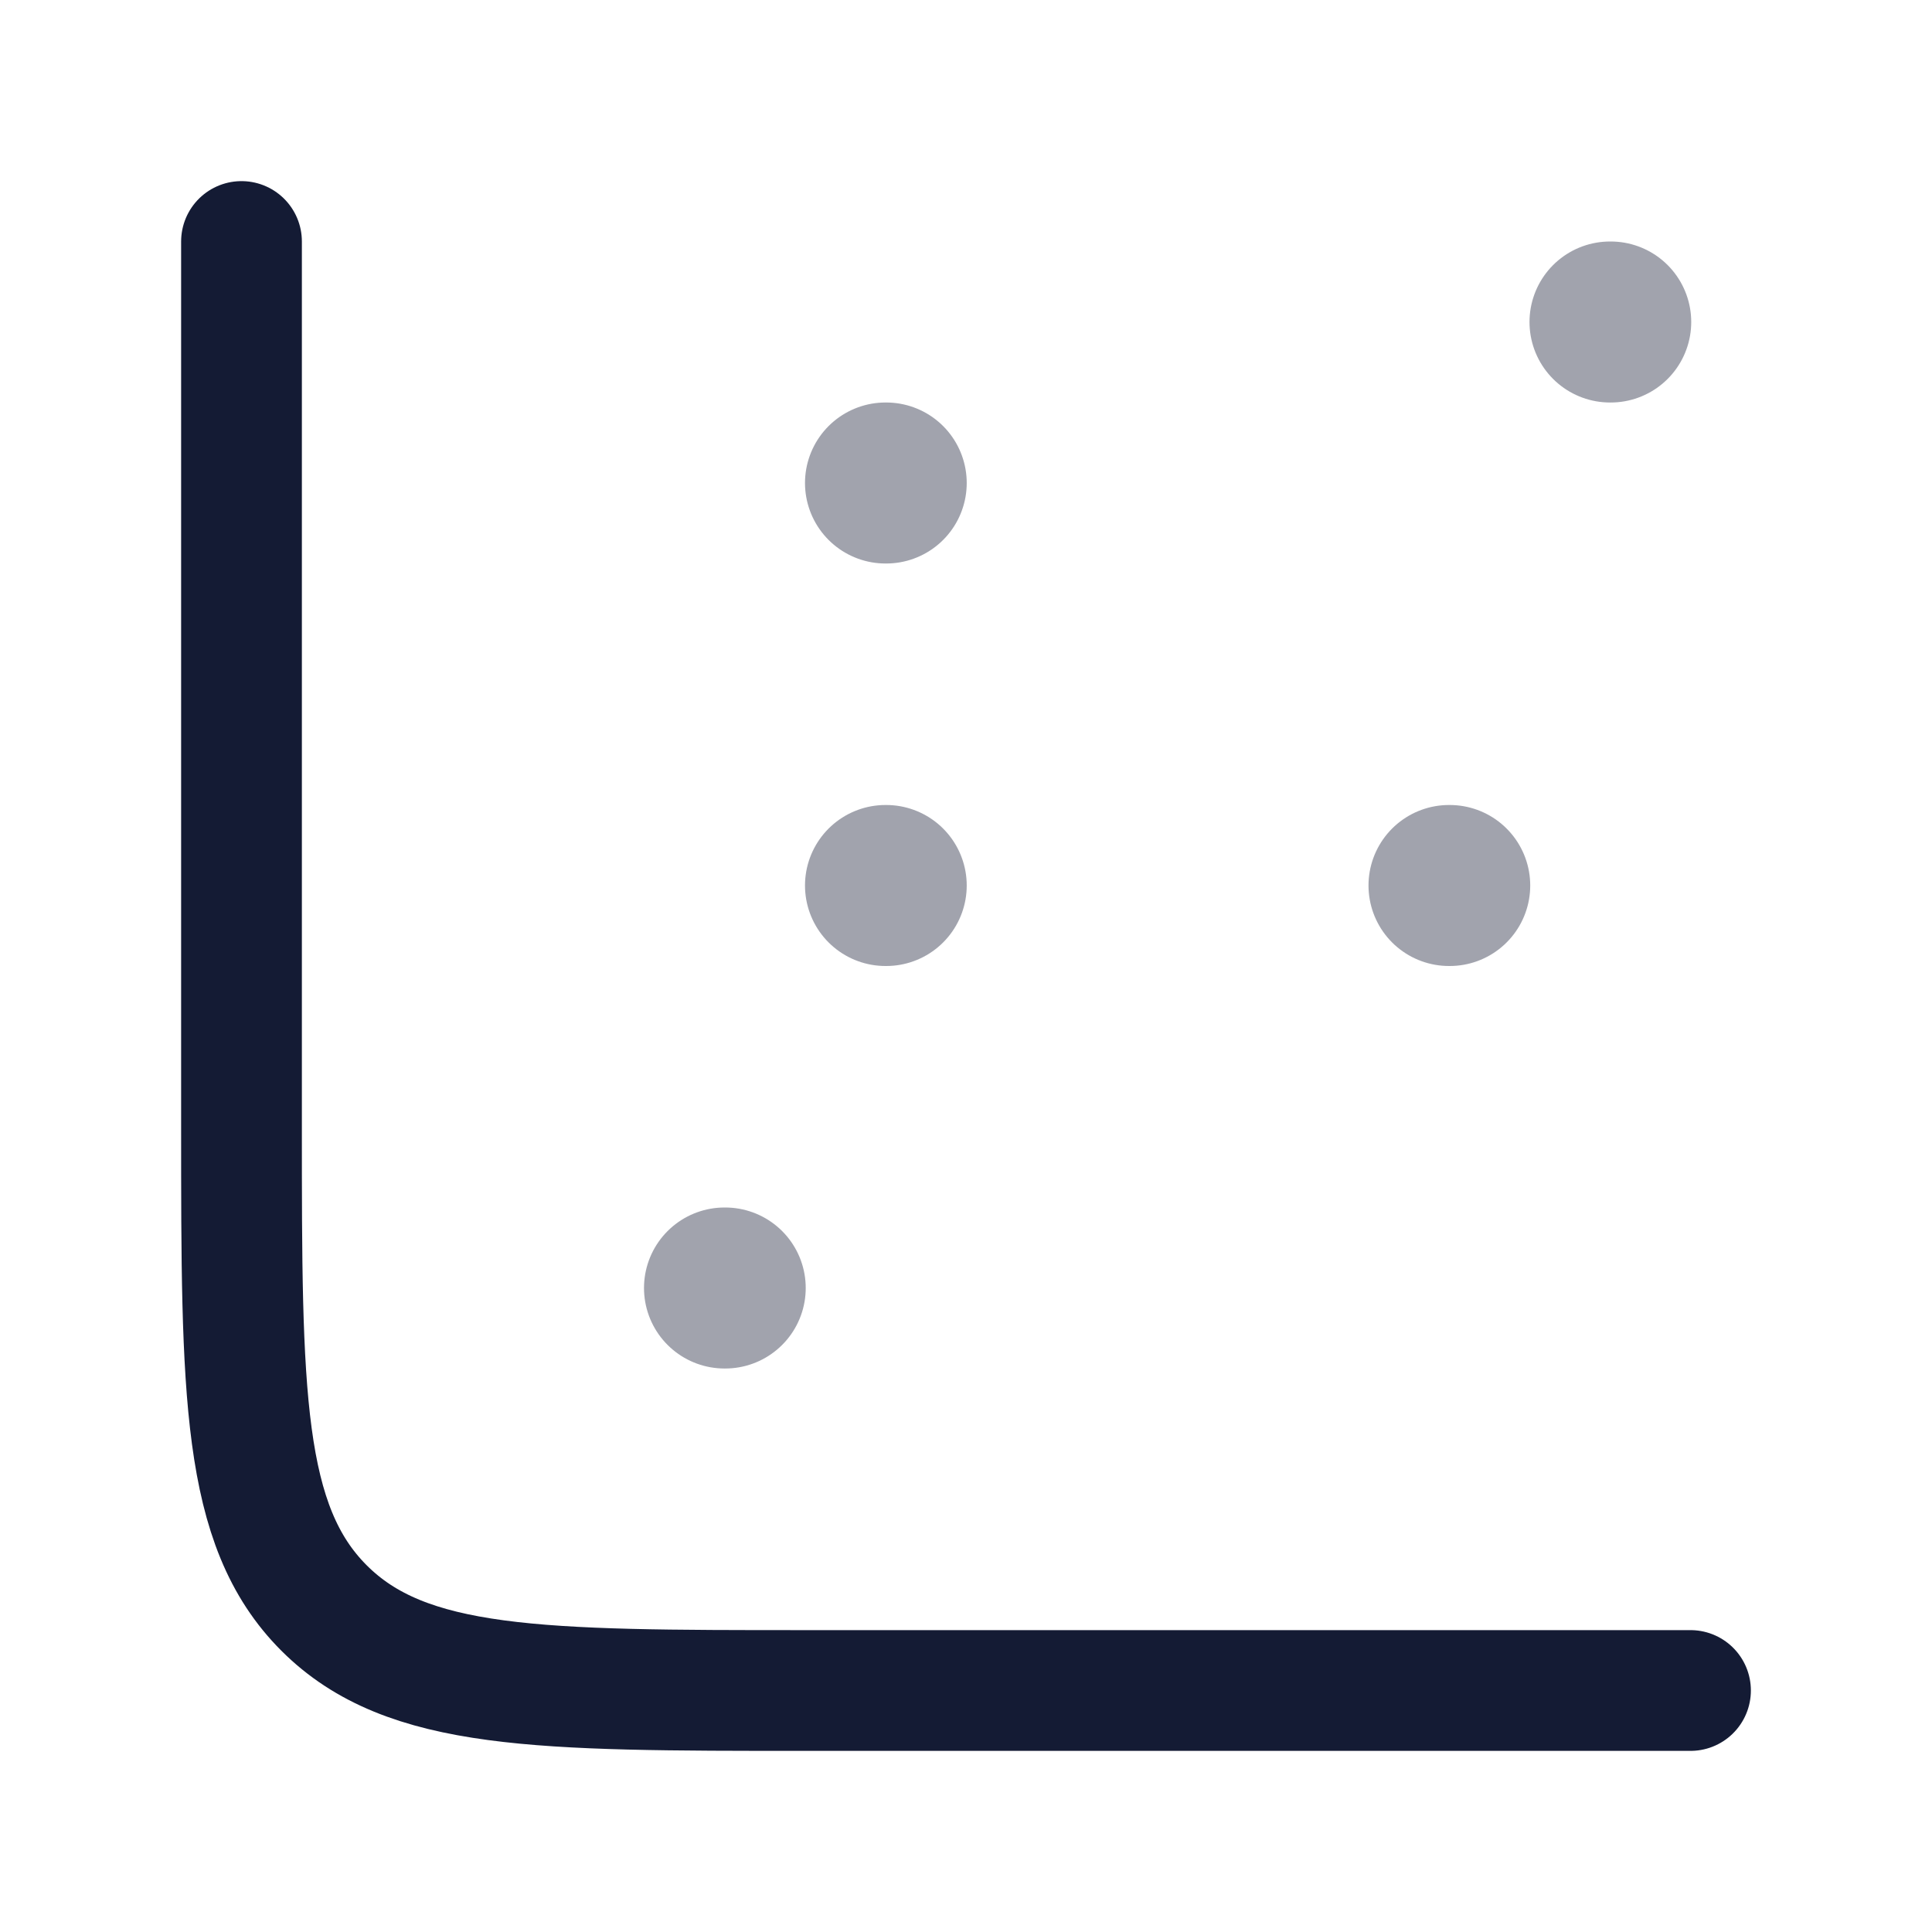 <svg width="24" height="24" viewBox="0 0 24 24" fill="none" xmlns="http://www.w3.org/2000/svg">
<path opacity="0.4" d="M18 11H18.009" stroke="#141B34" stroke-width="2" stroke-linecap="round" stroke-linejoin="round"/>
<path opacity="0.4" d="M20 4H20.009" stroke="#141B34" stroke-width="2" stroke-linecap="round" stroke-linejoin="round"/>
<path opacity="0.4" d="M11 6H11.009" stroke="#141B34" stroke-width="2" stroke-linecap="round" stroke-linejoin="round"/>
<path opacity="0.4" d="M11 11H11.009" stroke="#141B34" stroke-width="2" stroke-linecap="round" stroke-linejoin="round"/>
<path opacity="0.4" d="M9 16H9.009" stroke="#141B34" stroke-width="2" stroke-linecap="round" stroke-linejoin="round"/>
<path d="M21 21H10C6.7 21 5.05 21 4.025 19.975C3 18.95 3 17.3 3 14V3" stroke="#141B34" stroke-width="1.5" stroke-linecap="round"/>
</svg>
